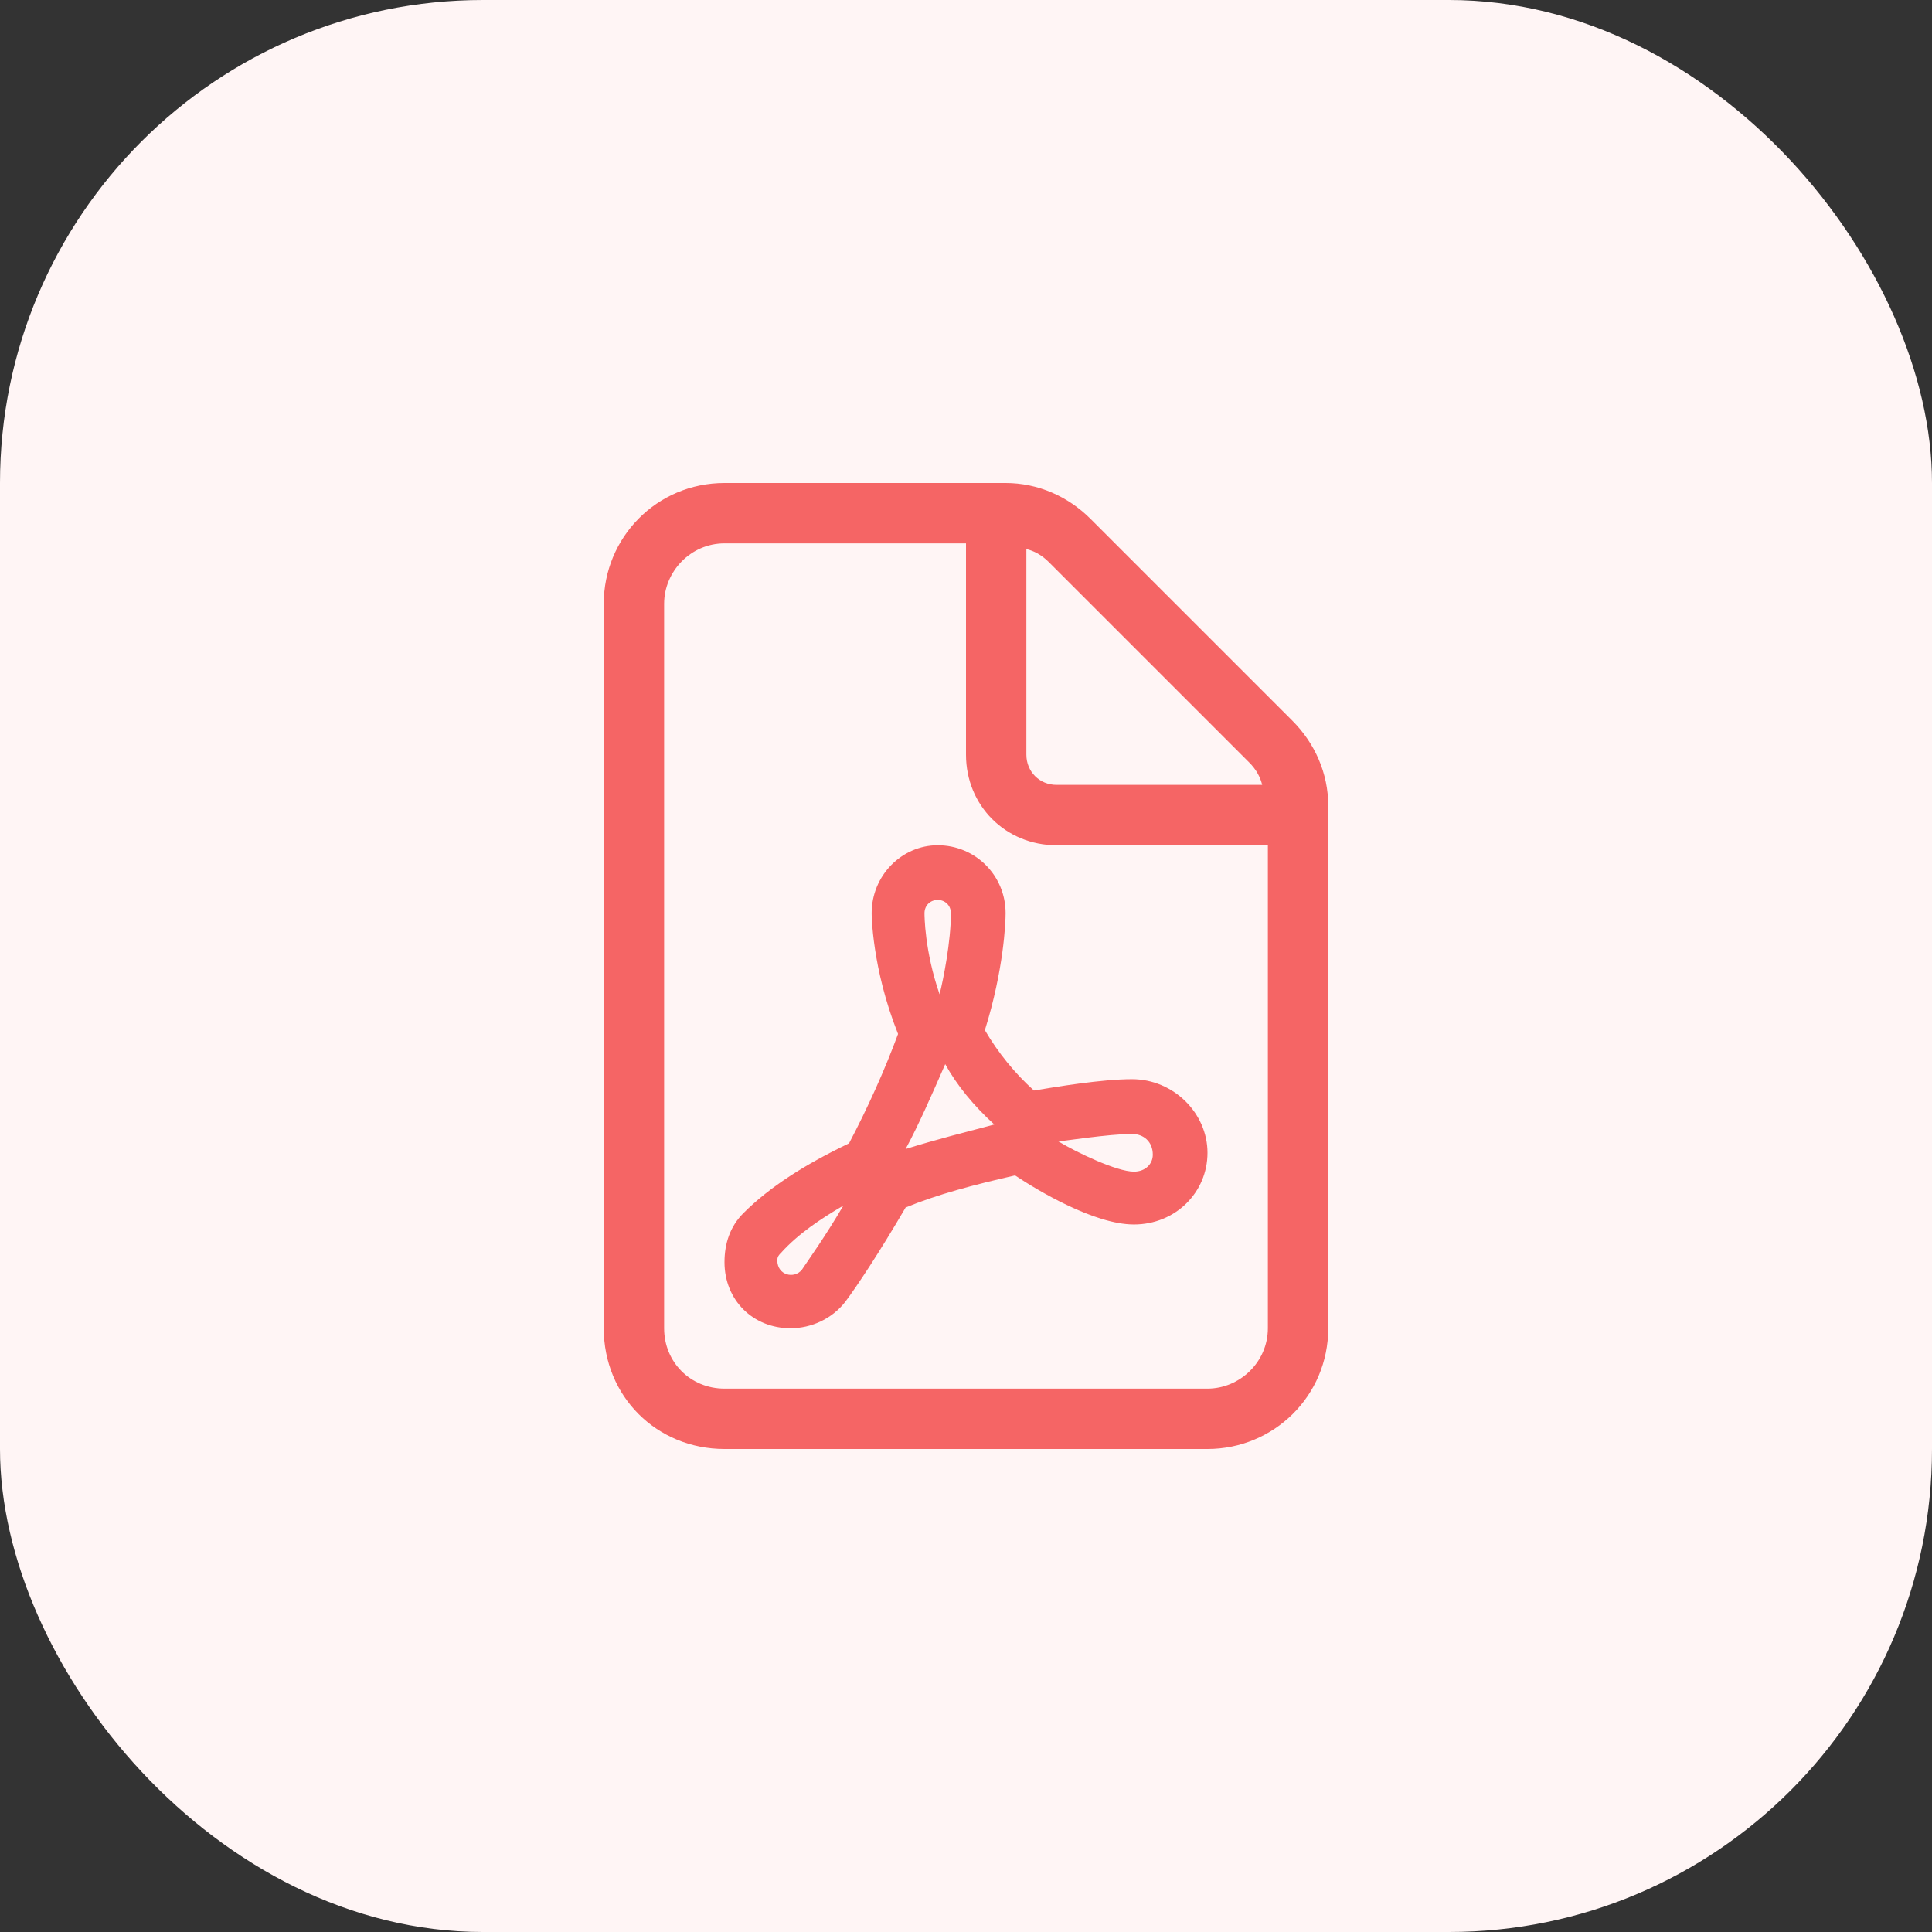 <svg width="48" height="48" viewBox="0 0 48 48" fill="none" xmlns="http://www.w3.org/2000/svg">
<rect x="0" y="0" width="48" height="48" fill="#333333" stroke="none"/>
<rect width="48" height="48" rx="12" fill="#FFF5F5"/>
<path d="M32.109 17.906L27.094 12.891C26.531 12.328 25.781 12 24.984 12H18C16.312 12 15 13.359 15 15V33C15 34.688 16.312 36 18 36H30C31.641 36 33 34.688 33 33V20.016C33 19.219 32.672 18.469 32.109 17.906ZM25.5 13.641C25.688 13.688 25.875 13.781 26.062 13.969L31.031 18.938C31.219 19.125 31.312 19.312 31.359 19.5H26.25C25.828 19.5 25.5 19.172 25.5 18.75V13.641ZM31.5 33C31.5 33.844 30.797 34.5 30 34.5H18C17.156 34.5 16.5 33.844 16.5 33V15C16.5 14.203 17.156 13.5 18 13.5H24V18.75C24 20.016 24.984 21 26.25 21H31.5V33ZM24.469 25.594C24.938 24.094 24.984 22.922 24.984 22.688C24.984 21.75 24.234 21 23.297 21C22.406 21 21.656 21.75 21.656 22.688C21.656 22.688 21.656 24.047 22.312 25.688C21.984 26.578 21.562 27.516 21.094 28.406C20.016 28.922 19.125 29.484 18.469 30.141C18.141 30.469 18 30.891 18 31.359C18 32.297 18.703 33 19.641 33C20.156 33 20.672 32.766 21 32.344C21.281 31.969 21.844 31.125 22.5 30C23.297 29.672 24.188 29.438 25.219 29.203C25.781 29.578 27.188 30.422 28.172 30.422C29.203 30.422 30 29.625 30 28.641C30 27.656 29.156 26.812 28.125 26.812C27.375 26.812 26.25 27 25.688 27.094C25.219 26.672 24.797 26.156 24.469 25.594ZM19.922 31.547C19.734 31.781 19.312 31.688 19.312 31.312C19.312 31.219 19.359 31.172 19.406 31.125C19.828 30.656 20.391 30.281 20.953 29.953C20.484 30.75 20.109 31.266 19.922 31.547ZM23.297 22.359C23.484 22.359 23.625 22.5 23.625 22.688C23.625 23.391 23.438 24.328 23.344 24.703C22.969 23.625 22.969 22.734 22.969 22.688C22.969 22.5 23.109 22.359 23.297 22.359ZM22.5 28.547C22.828 27.938 23.156 27.188 23.484 26.438C23.766 26.953 24.188 27.469 24.703 27.938C24 28.125 23.25 28.312 22.5 28.547ZM28.125 28.172C28.406 28.172 28.641 28.359 28.641 28.688C28.641 28.922 28.453 29.109 28.172 29.109C27.75 29.109 26.766 28.641 26.297 28.359C26.344 28.359 27.562 28.172 28.125 28.172Z" fill="#F56565"/>
</svg>
